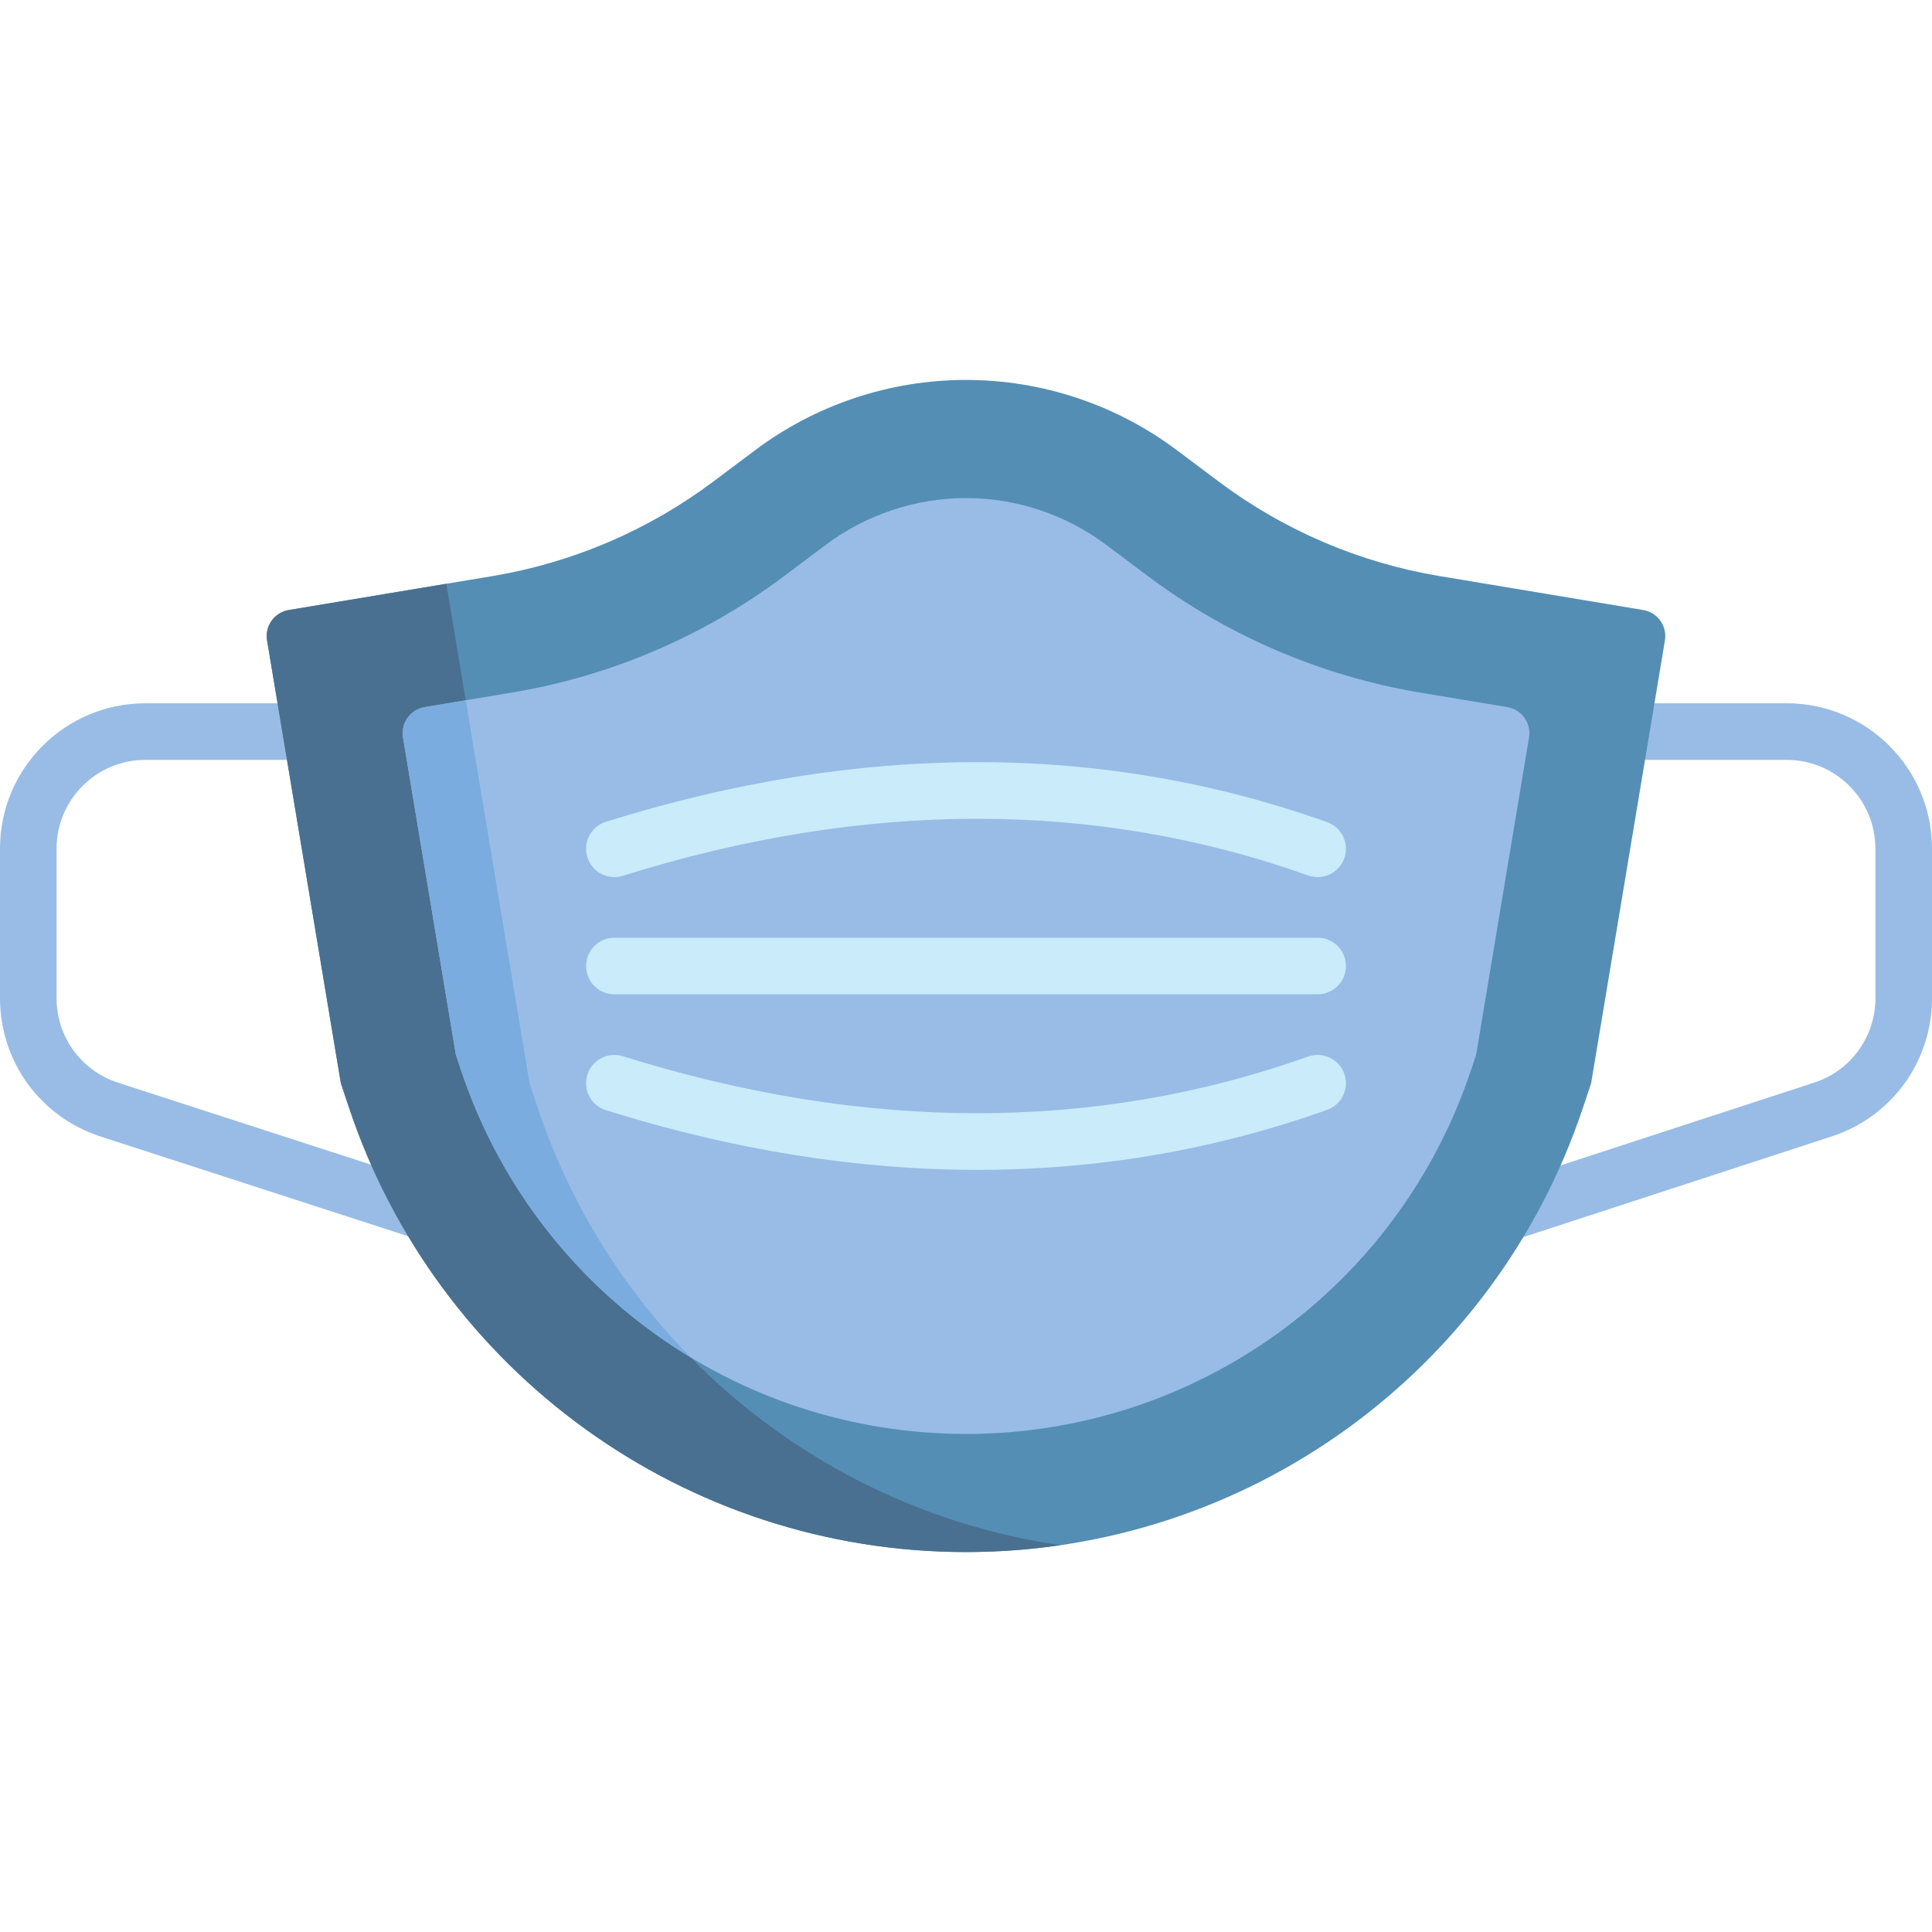 <svg id="Capa_1" enable-background="new 0 0 511.998 511.998" height="512" viewBox="0 0 511.998 511.998" width="512" xmlns="http://www.w3.org/2000/svg"><g><g><path d="m397.843 329.369c-3.159 0-6.098-2.013-7.13-5.18-1.282-3.938.871-8.171 4.81-9.454l85.253-27.836c9.703-3.16 16.223-12.14 16.223-22.345v-39.68c0-12.958-10.542-23.5-23.5-23.5h-46.302c-4.143 0-7.5-3.357-7.5-7.5s3.357-7.5 7.5-7.5h46.302c21.229 0 38.5 17.271 38.5 38.5v39.68c0 16.718-10.681 31.43-26.577 36.607l-85.254 27.837c-.773.252-1.555.371-2.325.371z" fill="#98bce5"/></g><g><path d="m112.704 328.703c3.159 0 6.098-2.013 7.13-5.18 1.282-3.938-.871-8.171-4.81-9.454l-83.802-27.169c-9.702-3.161-16.222-12.14-16.222-22.345v-39.68c0-12.958 10.542-23.5 23.5-23.5h46.302c4.143 0 7.5-3.357 7.5-7.5s-3.357-7.5-7.5-7.5h-46.302c-21.229 0-38.5 17.271-38.5 38.5v39.68c0 16.718 10.681 31.43 26.577 36.607l83.803 27.17c.772.251 1.554.371 2.324.371z" fill="#98bce5"/></g><path d="m256 411.31c-74.201 0-140.076-47.48-163.54-117.873l-2.125-6.376-19.558-117.344c-.636-3.813 1.941-7.42 5.754-8.056l53.946-8.991c21.246-3.541 41.33-12.135 58.561-25.058l11.049-8.287c16.13-12.098 35.749-18.637 55.912-18.637 20.163 0 39.782 6.54 55.912 18.637l11.049 8.287c17.231 12.923 37.315 21.517 58.561 25.058l53.946 8.991c3.813.636 6.39 4.242 5.754 8.056l-19.557 117.344-2.125 6.376c-23.463 70.393-89.339 117.873-163.539 117.873z" fill="#548eb5"/><path d="m182.98 359.689c26.05 26.52 60.35 44.3 98.02 49.8-8.19 1.2-16.54 1.82-25 1.82-74.2 0-140.08-47.48-163.54-117.87l-2.13-6.38-19.55-117.345c-.635-3.813 1.941-7.42 5.754-8.055l41.746-6.955 5.139 30.876 16.91 101.48 2.13 6.38c8.501 25.469 22.541 47.939 40.521 66.249z" fill="#497090"/><path d="m256 380.011c-60.823 0-114.612-38.769-133.846-96.472l-1.349-4.046-14.007-84.047c-.636-3.813 1.941-7.42 5.754-8.056l23.072-3.845c26.191-4.365 50.951-14.959 72.193-30.891l11.052-8.289c10.642-7.981 23.83-12.378 37.132-12.378 13.303 0 26.489 4.396 37.132 12.378l11.048 8.286c21.154 15.865 46.119 26.547 72.197 30.894l23.072 3.845c3.813.636 6.39 4.242 5.754 8.056l-14.008 84.048-1.349 4.047c-19.235 57.701-73.024 96.47-133.847 96.47z" fill="#98bce5"/><path d="m182.98 359.689c-28.01-16.93-49.95-43.51-60.83-76.15l-1.35-4.05-14-84.045c-.635-3.813 1.941-7.42 5.755-8.055l10.865-1.81 16.91 101.48 2.13 6.38c8.5 25.47 22.54 47.94 40.52 66.25z" fill="#7bacdf"/><g><path d="m349.187 263.499h-186.373c-4.142 0-7.5-3.357-7.5-7.5s3.358-7.5 7.5-7.5h186.373c4.143 0 7.5 3.357 7.5 7.5s-3.358 7.5-7.5 7.5z" fill="#c9ebfa"/></g><g><path d="m349.187 232.439c-.836 0-1.685-.141-2.517-.437-56.285-20.053-117.389-20.022-181.615.092-3.952 1.238-8.16-.963-9.398-4.916-1.238-3.952.963-8.16 4.916-9.398 67.403-21.109 131.709-21.079 191.131.092 3.902 1.391 5.938 5.681 4.549 9.582-1.095 3.069-3.984 4.985-7.066 4.985z" fill="#c9ebfa"/></g><g><path d="m258.992 310.027c-31.89 0-64.763-5.269-98.42-15.809-3.953-1.238-6.154-5.446-4.916-9.398 1.238-3.953 5.445-6.153 9.398-4.916 64.226 20.112 125.329 20.146 181.615.092 3.894-1.389 8.191.646 9.582 4.549 1.39 3.901-.646 8.191-4.549 9.582-29.749 10.599-60.735 15.9-92.71 15.9z" fill="#c9ebfa"/></g></g></svg>